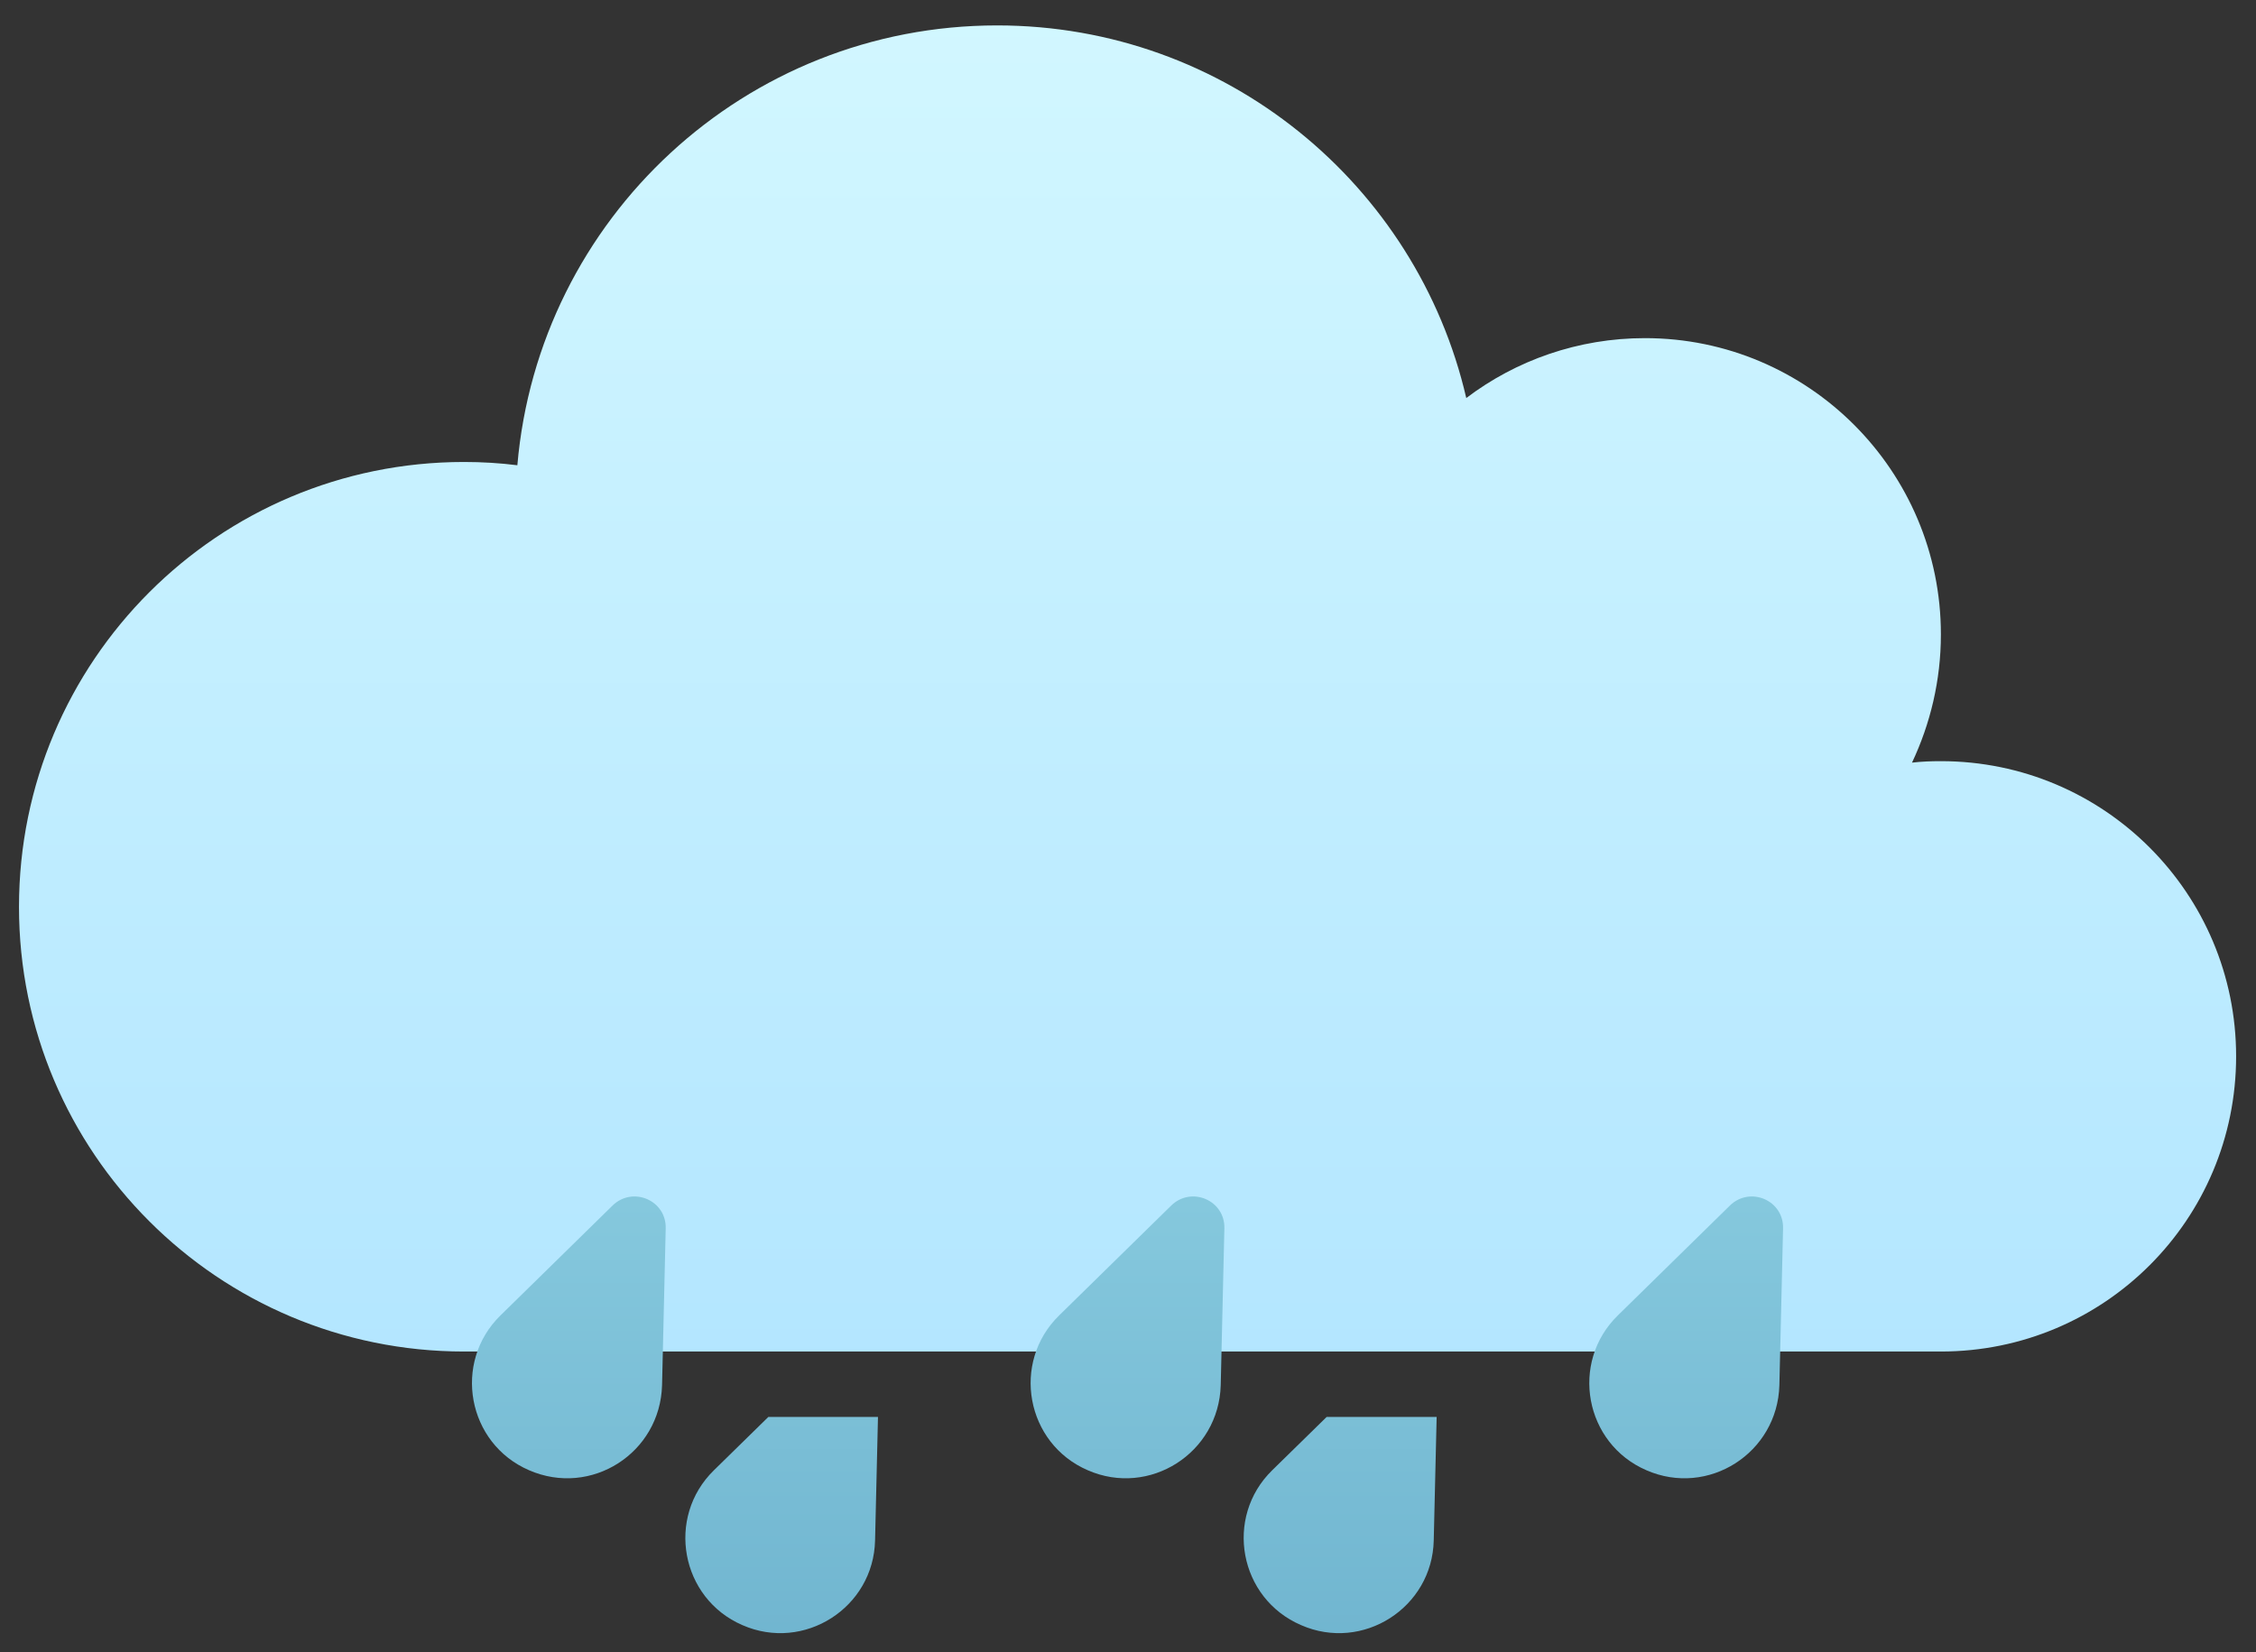 <svg width="86" height="63" viewBox="0 0 86 63" fill="none" xmlns="http://www.w3.org/2000/svg">
<rect x="0" y="0" width="86" height="63" fill="#333333" stroke="none"/>
<path d="M85.242 40.275C85.242 46.501 80.214 51.53 73.988 51.53H17.689C8.315 51.53 0.724 43.938 0.724 34.578C0.724 25.205 8.315 17.614 17.689 17.614C18.385 17.614 19.053 17.655 19.722 17.739C20.53 8.337 28.4 0.969 38.01 0.969C46.73 0.969 54.014 7.042 55.895 15.176C57.789 13.741 60.157 12.892 62.706 12.892C68.932 12.892 73.988 17.948 73.988 24.188C73.988 25.943 73.584 27.6 72.887 29.077C73.249 29.035 73.612 29.021 73.988 29.021C80.214 29.021 85.242 34.063 85.242 40.275Z" fill="url(#paint0_linear_49_192)"/>
<path d="M62.761 56.056C60.407 55.04 59.836 51.947 61.675 50.151L65.951 45.958C66.717 45.22 67.998 45.763 67.971 46.836L67.831 52.811C67.762 55.402 65.115 57.087 62.761 56.056Z" fill="url(#paint1_linear_49_192)"/>
<path d="M41.465 56.056C39.111 55.04 38.539 51.947 40.378 50.151L44.654 45.958C45.42 45.22 46.702 45.763 46.674 46.836L46.535 52.811C46.465 55.402 43.818 57.087 41.465 56.056Z" fill="url(#paint2_linear_49_192)"/>
<path d="M54.766 54.023L54.655 58.731C54.599 61.294 51.953 62.993 49.599 61.962C47.231 60.945 46.66 57.853 48.498 56.056L50.574 54.023H54.766Z" fill="url(#paint3_linear_49_192)"/>
<path d="M33.469 54.023L33.358 58.731C33.302 61.294 30.656 62.993 28.302 61.962C25.948 60.945 25.377 57.853 27.216 56.056L29.291 54.023H33.469Z" fill="url(#paint4_linear_49_192)"/>
<path d="M20.168 56.056C17.814 55.04 17.243 51.947 19.081 50.151L23.357 45.958C24.123 45.22 25.405 45.763 25.377 46.836L25.238 52.811C25.168 55.402 22.536 57.087 20.168 56.056Z" fill="url(#paint5_linear_49_192)"/>
<defs>
<linearGradient id="paint0_linear_49_192" x1="42.977" y1="52.208" x2="42.977" y2="-0.113" gradientUnits="userSpaceOnUse">
<stop stop-color="#B3E6FF"/>
<stop offset="1" stop-color="#D2F7FF"/>
</linearGradient>
<linearGradient id="paint1_linear_49_192" x1="64.268" y1="64.718" x2="64.268" y2="45.773" gradientUnits="userSpaceOnUse">
<stop stop-color="#6EB3CE"/>
<stop offset="1" stop-color="#85C8DD"/>
</linearGradient>
<linearGradient id="paint2_linear_49_192" x1="42.977" y1="64.718" x2="42.977" y2="45.773" gradientUnits="userSpaceOnUse">
<stop stop-color="#6EB3CE"/>
<stop offset="1" stop-color="#85C8DD"/>
</linearGradient>
<linearGradient id="paint3_linear_49_192" x1="51.093" y1="64.718" x2="51.093" y2="45.773" gradientUnits="userSpaceOnUse">
<stop stop-color="#6EB3CE"/>
<stop offset="1" stop-color="#85C8DD"/>
</linearGradient>
<linearGradient id="paint4_linear_49_192" x1="29.802" y1="64.718" x2="29.802" y2="45.773" gradientUnits="userSpaceOnUse">
<stop stop-color="#6EB3CE"/>
<stop offset="1" stop-color="#85C8DD"/>
</linearGradient>
<linearGradient id="paint5_linear_49_192" x1="21.686" y1="64.718" x2="21.686" y2="45.773" gradientUnits="userSpaceOnUse">
<stop stop-color="#6EB3CE"/>
<stop offset="1" stop-color="#85C8DD"/>
</linearGradient>
</defs>
</svg>
